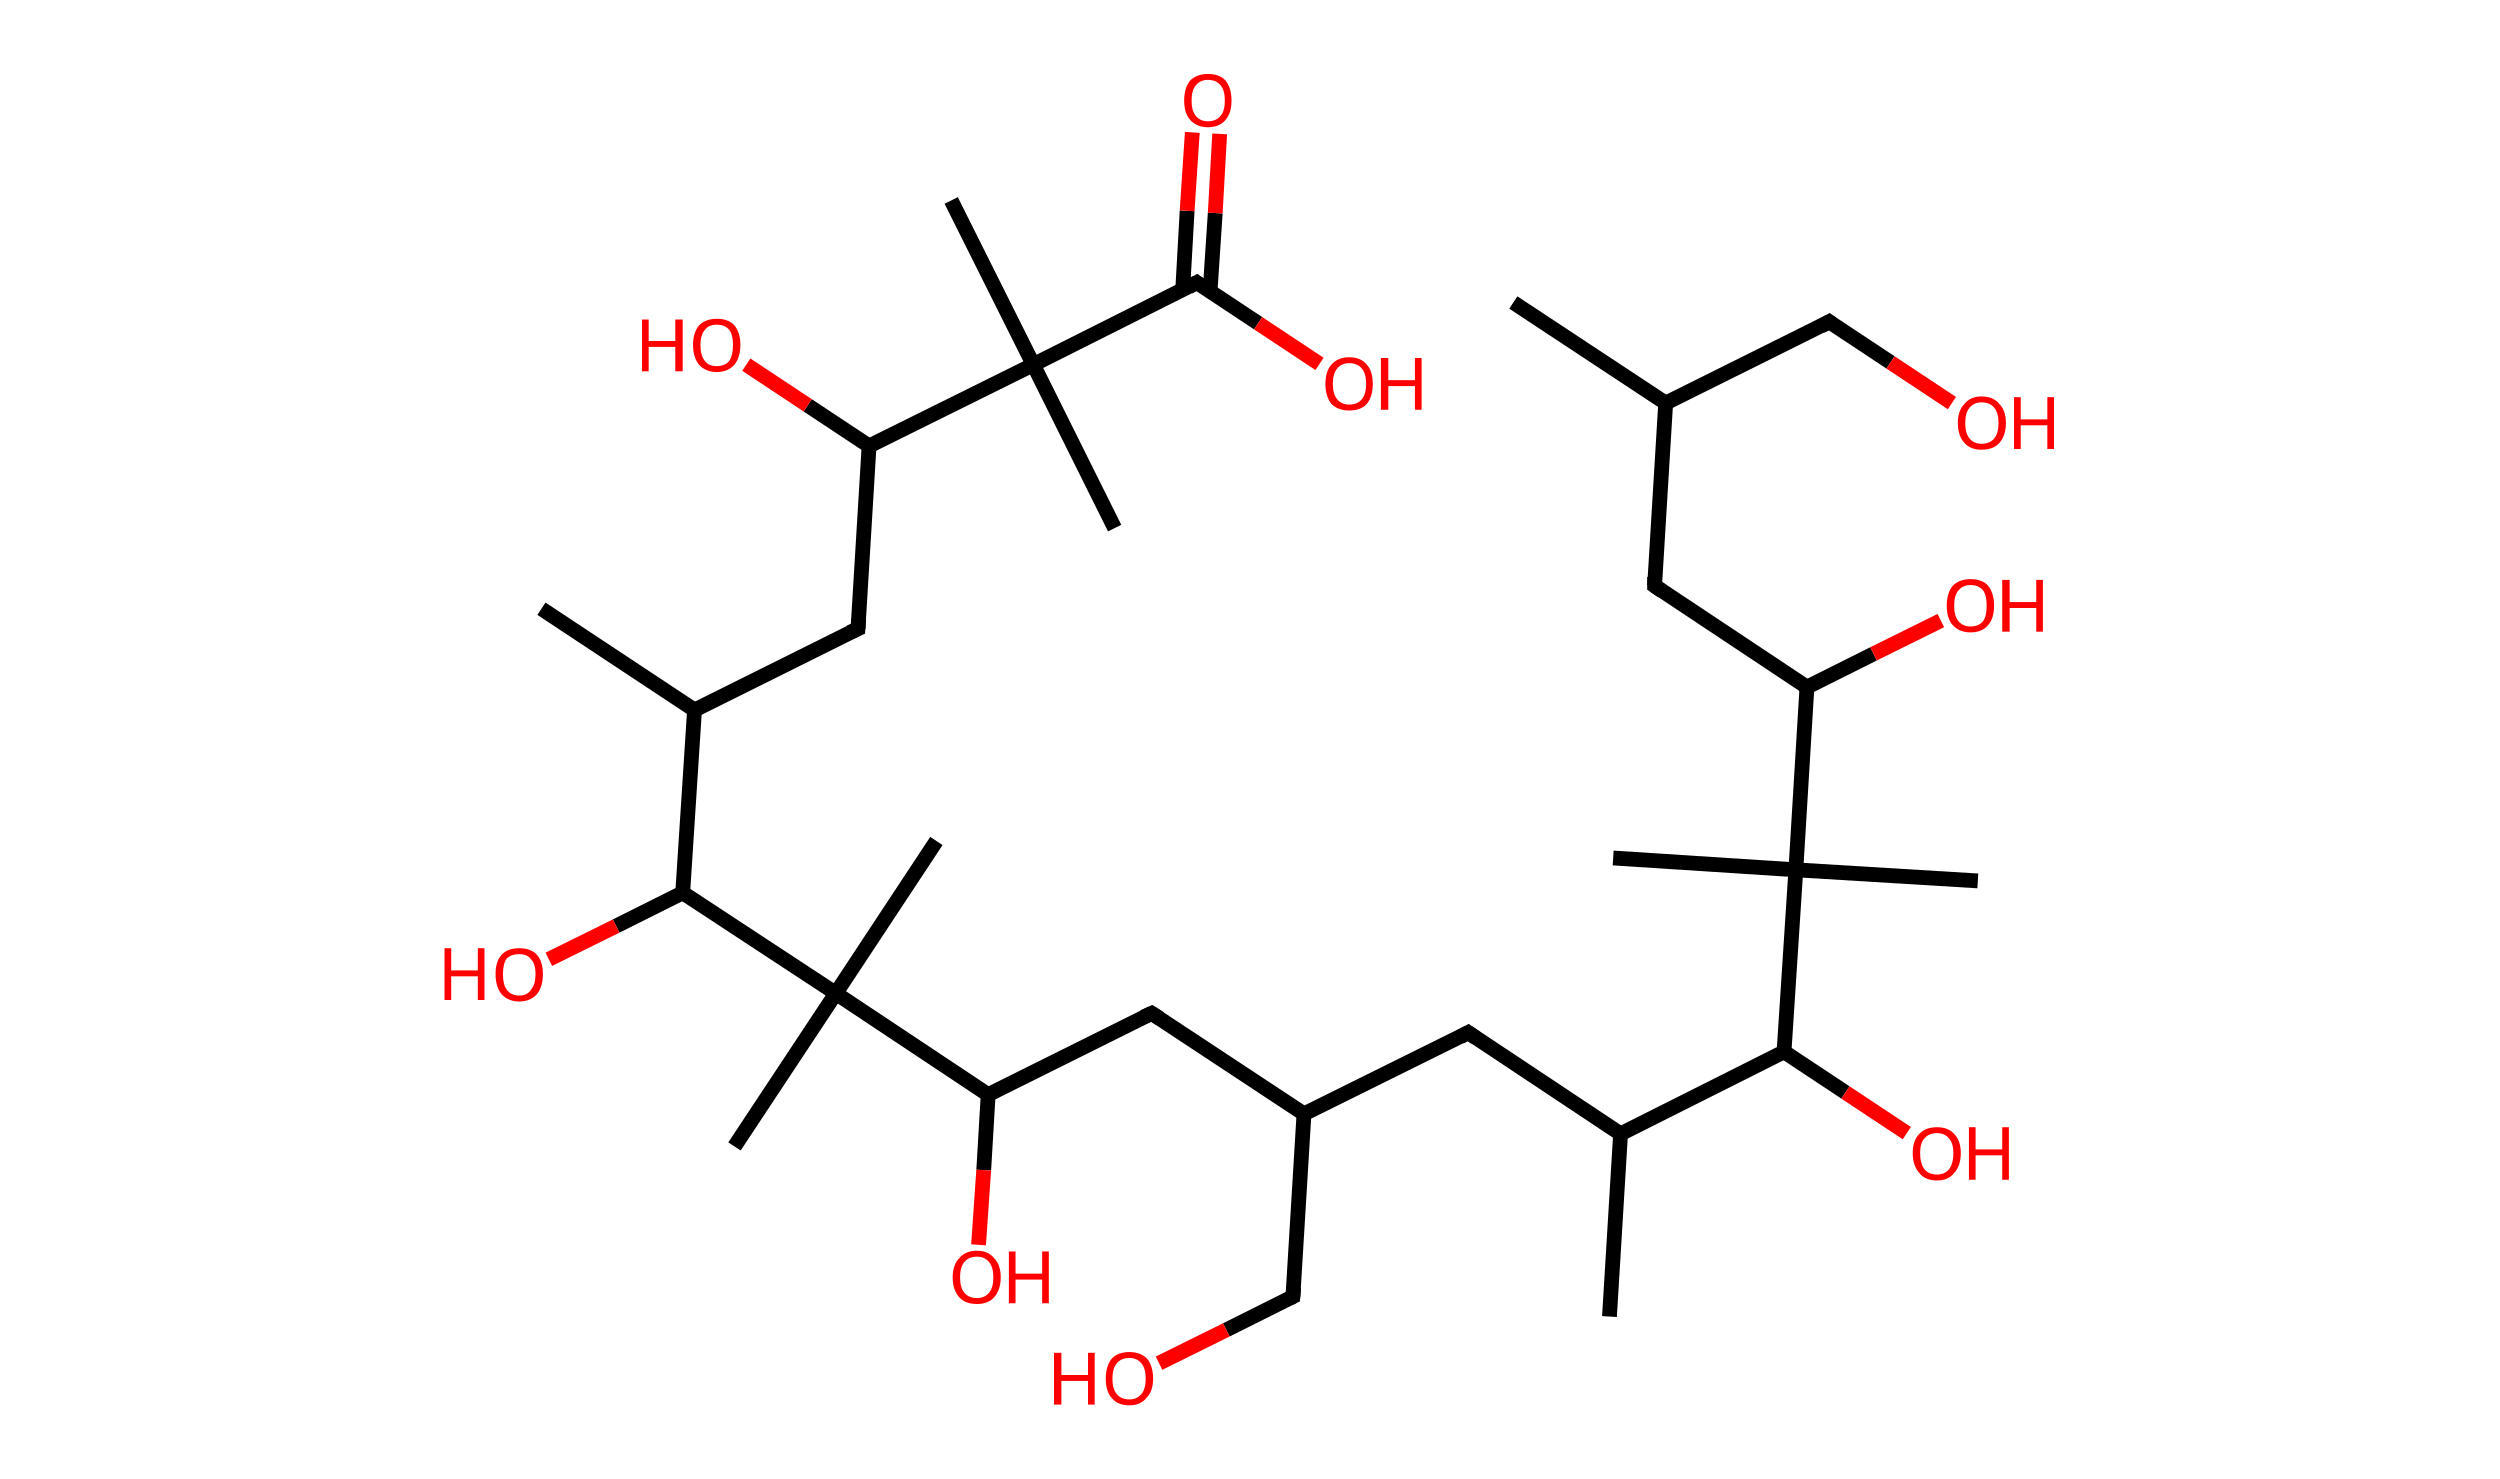 <?xml version='1.0' encoding='ASCII' standalone='yes'?>
<svg xmlns="http://www.w3.org/2000/svg" xmlns:rdkit="http://www.rdkit.org/xml" xmlns:xlink="http://www.w3.org/1999/xlink" version="1.1" baseProfile="full" xml:space="preserve" width="338px" height="200px" viewBox="0 0 338 200">
<!-- END OF HEADER -->
<rect style="opacity:1.0;fill:#FFFFFF;stroke:none" width="338.0" height="200.0" x="0.0" y="0.0"> </rect>
<path class="bond-0 atom-0 atom-1" d="M 204.6,40.9 L 225.2,54.5" style="fill:none;fill-rule:evenodd;stroke:#000000;stroke-width:2.0px;stroke-linecap:butt;stroke-linejoin:miter;stroke-opacity:1"/>
<path class="bond-1 atom-1 atom-2" d="M 225.2,54.5 L 247.3,43.5" style="fill:none;fill-rule:evenodd;stroke:#000000;stroke-width:2.0px;stroke-linecap:butt;stroke-linejoin:miter;stroke-opacity:1"/>
<path class="bond-2 atom-2 atom-3" d="M 247.3,43.5 L 255.6,49.0" style="fill:none;fill-rule:evenodd;stroke:#000000;stroke-width:2.0px;stroke-linecap:butt;stroke-linejoin:miter;stroke-opacity:1"/>
<path class="bond-2 atom-2 atom-3" d="M 255.6,49.0 L 263.9,54.5" style="fill:none;fill-rule:evenodd;stroke:#FF0000;stroke-width:2.0px;stroke-linecap:butt;stroke-linejoin:miter;stroke-opacity:1"/>
<path class="bond-3 atom-1 atom-4" d="M 225.2,54.5 L 223.7,79.2" style="fill:none;fill-rule:evenodd;stroke:#000000;stroke-width:2.0px;stroke-linecap:butt;stroke-linejoin:miter;stroke-opacity:1"/>
<path class="bond-4 atom-4 atom-5" d="M 223.7,79.2 L 244.3,92.9" style="fill:none;fill-rule:evenodd;stroke:#000000;stroke-width:2.0px;stroke-linecap:butt;stroke-linejoin:miter;stroke-opacity:1"/>
<path class="bond-5 atom-5 atom-6" d="M 244.3,92.9 L 253.3,88.4" style="fill:none;fill-rule:evenodd;stroke:#000000;stroke-width:2.0px;stroke-linecap:butt;stroke-linejoin:miter;stroke-opacity:1"/>
<path class="bond-5 atom-5 atom-6" d="M 253.3,88.4 L 262.4,83.9" style="fill:none;fill-rule:evenodd;stroke:#FF0000;stroke-width:2.0px;stroke-linecap:butt;stroke-linejoin:miter;stroke-opacity:1"/>
<path class="bond-6 atom-5 atom-7" d="M 244.3,92.9 L 242.8,117.6" style="fill:none;fill-rule:evenodd;stroke:#000000;stroke-width:2.0px;stroke-linecap:butt;stroke-linejoin:miter;stroke-opacity:1"/>
<path class="bond-7 atom-7 atom-8" d="M 242.8,117.6 L 218.1,116.0" style="fill:none;fill-rule:evenodd;stroke:#000000;stroke-width:2.0px;stroke-linecap:butt;stroke-linejoin:miter;stroke-opacity:1"/>
<path class="bond-8 atom-7 atom-9" d="M 242.8,117.6 L 267.4,119.1" style="fill:none;fill-rule:evenodd;stroke:#000000;stroke-width:2.0px;stroke-linecap:butt;stroke-linejoin:miter;stroke-opacity:1"/>
<path class="bond-9 atom-7 atom-10" d="M 242.8,117.6 L 241.2,142.2" style="fill:none;fill-rule:evenodd;stroke:#000000;stroke-width:2.0px;stroke-linecap:butt;stroke-linejoin:miter;stroke-opacity:1"/>
<path class="bond-10 atom-10 atom-11" d="M 241.2,142.2 L 249.5,147.7" style="fill:none;fill-rule:evenodd;stroke:#000000;stroke-width:2.0px;stroke-linecap:butt;stroke-linejoin:miter;stroke-opacity:1"/>
<path class="bond-10 atom-10 atom-11" d="M 249.5,147.7 L 257.8,153.2" style="fill:none;fill-rule:evenodd;stroke:#FF0000;stroke-width:2.0px;stroke-linecap:butt;stroke-linejoin:miter;stroke-opacity:1"/>
<path class="bond-11 atom-10 atom-12" d="M 241.2,142.2 L 219.1,153.3" style="fill:none;fill-rule:evenodd;stroke:#000000;stroke-width:2.0px;stroke-linecap:butt;stroke-linejoin:miter;stroke-opacity:1"/>
<path class="bond-12 atom-12 atom-13" d="M 219.1,153.3 L 217.6,178.0" style="fill:none;fill-rule:evenodd;stroke:#000000;stroke-width:2.0px;stroke-linecap:butt;stroke-linejoin:miter;stroke-opacity:1"/>
<path class="bond-13 atom-12 atom-14" d="M 219.1,153.3 L 198.5,139.6" style="fill:none;fill-rule:evenodd;stroke:#000000;stroke-width:2.0px;stroke-linecap:butt;stroke-linejoin:miter;stroke-opacity:1"/>
<path class="bond-14 atom-14 atom-15" d="M 198.5,139.6 L 176.3,150.6" style="fill:none;fill-rule:evenodd;stroke:#000000;stroke-width:2.0px;stroke-linecap:butt;stroke-linejoin:miter;stroke-opacity:1"/>
<path class="bond-15 atom-15 atom-16" d="M 176.3,150.6 L 174.8,175.3" style="fill:none;fill-rule:evenodd;stroke:#000000;stroke-width:2.0px;stroke-linecap:butt;stroke-linejoin:miter;stroke-opacity:1"/>
<path class="bond-16 atom-16 atom-17" d="M 174.8,175.3 L 165.8,179.8" style="fill:none;fill-rule:evenodd;stroke:#000000;stroke-width:2.0px;stroke-linecap:butt;stroke-linejoin:miter;stroke-opacity:1"/>
<path class="bond-16 atom-16 atom-17" d="M 165.8,179.8 L 156.7,184.3" style="fill:none;fill-rule:evenodd;stroke:#FF0000;stroke-width:2.0px;stroke-linecap:butt;stroke-linejoin:miter;stroke-opacity:1"/>
<path class="bond-17 atom-15 atom-18" d="M 176.3,150.6 L 155.7,137.0" style="fill:none;fill-rule:evenodd;stroke:#000000;stroke-width:2.0px;stroke-linecap:butt;stroke-linejoin:miter;stroke-opacity:1"/>
<path class="bond-18 atom-18 atom-19" d="M 155.7,137.0 L 133.6,148.0" style="fill:none;fill-rule:evenodd;stroke:#000000;stroke-width:2.0px;stroke-linecap:butt;stroke-linejoin:miter;stroke-opacity:1"/>
<path class="bond-19 atom-19 atom-20" d="M 133.6,148.0 L 133.0,158.2" style="fill:none;fill-rule:evenodd;stroke:#000000;stroke-width:2.0px;stroke-linecap:butt;stroke-linejoin:miter;stroke-opacity:1"/>
<path class="bond-19 atom-19 atom-20" d="M 133.0,158.2 L 132.3,168.3" style="fill:none;fill-rule:evenodd;stroke:#FF0000;stroke-width:2.0px;stroke-linecap:butt;stroke-linejoin:miter;stroke-opacity:1"/>
<path class="bond-20 atom-19 atom-21" d="M 133.6,148.0 L 113.0,134.3" style="fill:none;fill-rule:evenodd;stroke:#000000;stroke-width:2.0px;stroke-linecap:butt;stroke-linejoin:miter;stroke-opacity:1"/>
<path class="bond-21 atom-21 atom-22" d="M 113.0,134.3 L 126.6,113.7" style="fill:none;fill-rule:evenodd;stroke:#000000;stroke-width:2.0px;stroke-linecap:butt;stroke-linejoin:miter;stroke-opacity:1"/>
<path class="bond-22 atom-21 atom-23" d="M 113.0,134.3 L 99.3,155.0" style="fill:none;fill-rule:evenodd;stroke:#000000;stroke-width:2.0px;stroke-linecap:butt;stroke-linejoin:miter;stroke-opacity:1"/>
<path class="bond-23 atom-21 atom-24" d="M 113.0,134.3 L 92.3,120.7" style="fill:none;fill-rule:evenodd;stroke:#000000;stroke-width:2.0px;stroke-linecap:butt;stroke-linejoin:miter;stroke-opacity:1"/>
<path class="bond-24 atom-24 atom-25" d="M 92.3,120.7 L 83.3,125.2" style="fill:none;fill-rule:evenodd;stroke:#000000;stroke-width:2.0px;stroke-linecap:butt;stroke-linejoin:miter;stroke-opacity:1"/>
<path class="bond-24 atom-24 atom-25" d="M 83.3,125.2 L 74.2,129.7" style="fill:none;fill-rule:evenodd;stroke:#FF0000;stroke-width:2.0px;stroke-linecap:butt;stroke-linejoin:miter;stroke-opacity:1"/>
<path class="bond-25 atom-24 atom-26" d="M 92.3,120.7 L 93.9,96.0" style="fill:none;fill-rule:evenodd;stroke:#000000;stroke-width:2.0px;stroke-linecap:butt;stroke-linejoin:miter;stroke-opacity:1"/>
<path class="bond-26 atom-26 atom-27" d="M 93.9,96.0 L 73.2,82.3" style="fill:none;fill-rule:evenodd;stroke:#000000;stroke-width:2.0px;stroke-linecap:butt;stroke-linejoin:miter;stroke-opacity:1"/>
<path class="bond-27 atom-26 atom-28" d="M 93.9,96.0 L 116.0,85.0" style="fill:none;fill-rule:evenodd;stroke:#000000;stroke-width:2.0px;stroke-linecap:butt;stroke-linejoin:miter;stroke-opacity:1"/>
<path class="bond-28 atom-28 atom-29" d="M 116.0,85.0 L 117.5,60.3" style="fill:none;fill-rule:evenodd;stroke:#000000;stroke-width:2.0px;stroke-linecap:butt;stroke-linejoin:miter;stroke-opacity:1"/>
<path class="bond-29 atom-29 atom-30" d="M 117.5,60.3 L 109.2,54.8" style="fill:none;fill-rule:evenodd;stroke:#000000;stroke-width:2.0px;stroke-linecap:butt;stroke-linejoin:miter;stroke-opacity:1"/>
<path class="bond-29 atom-29 atom-30" d="M 109.2,54.8 L 100.9,49.3" style="fill:none;fill-rule:evenodd;stroke:#FF0000;stroke-width:2.0px;stroke-linecap:butt;stroke-linejoin:miter;stroke-opacity:1"/>
<path class="bond-30 atom-29 atom-31" d="M 117.5,60.3 L 139.7,49.3" style="fill:none;fill-rule:evenodd;stroke:#000000;stroke-width:2.0px;stroke-linecap:butt;stroke-linejoin:miter;stroke-opacity:1"/>
<path class="bond-31 atom-31 atom-32" d="M 139.7,49.3 L 150.7,71.4" style="fill:none;fill-rule:evenodd;stroke:#000000;stroke-width:2.0px;stroke-linecap:butt;stroke-linejoin:miter;stroke-opacity:1"/>
<path class="bond-32 atom-31 atom-33" d="M 139.7,49.3 L 128.6,27.1" style="fill:none;fill-rule:evenodd;stroke:#000000;stroke-width:2.0px;stroke-linecap:butt;stroke-linejoin:miter;stroke-opacity:1"/>
<path class="bond-33 atom-31 atom-34" d="M 139.7,49.3 L 161.8,38.2" style="fill:none;fill-rule:evenodd;stroke:#000000;stroke-width:2.0px;stroke-linecap:butt;stroke-linejoin:miter;stroke-opacity:1"/>
<path class="bond-34 atom-34 atom-35" d="M 163.6,39.4 L 164.3,28.8" style="fill:none;fill-rule:evenodd;stroke:#000000;stroke-width:2.0px;stroke-linecap:butt;stroke-linejoin:miter;stroke-opacity:1"/>
<path class="bond-34 atom-34 atom-35" d="M 164.3,28.8 L 164.9,18.1" style="fill:none;fill-rule:evenodd;stroke:#FF0000;stroke-width:2.0px;stroke-linecap:butt;stroke-linejoin:miter;stroke-opacity:1"/>
<path class="bond-34 atom-34 atom-35" d="M 159.9,39.2 L 160.5,28.5" style="fill:none;fill-rule:evenodd;stroke:#000000;stroke-width:2.0px;stroke-linecap:butt;stroke-linejoin:miter;stroke-opacity:1"/>
<path class="bond-34 atom-34 atom-35" d="M 160.5,28.5 L 161.2,17.9" style="fill:none;fill-rule:evenodd;stroke:#FF0000;stroke-width:2.0px;stroke-linecap:butt;stroke-linejoin:miter;stroke-opacity:1"/>
<path class="bond-35 atom-34 atom-36" d="M 161.8,38.2 L 170.1,43.7" style="fill:none;fill-rule:evenodd;stroke:#000000;stroke-width:2.0px;stroke-linecap:butt;stroke-linejoin:miter;stroke-opacity:1"/>
<path class="bond-35 atom-34 atom-36" d="M 170.1,43.7 L 178.4,49.2" style="fill:none;fill-rule:evenodd;stroke:#FF0000;stroke-width:2.0px;stroke-linecap:butt;stroke-linejoin:miter;stroke-opacity:1"/>
<path d="M 246.2,44.1 L 247.3,43.5 L 247.7,43.8" style="fill:none;stroke:#000000;stroke-width:2.0px;stroke-linecap:butt;stroke-linejoin:miter;stroke-opacity:1;"/>
<path d="M 223.7,78.0 L 223.7,79.2 L 224.7,79.9" style="fill:none;stroke:#000000;stroke-width:2.0px;stroke-linecap:butt;stroke-linejoin:miter;stroke-opacity:1;"/>
<path d="M 199.5,140.3 L 198.5,139.6 L 197.4,140.2" style="fill:none;stroke:#000000;stroke-width:2.0px;stroke-linecap:butt;stroke-linejoin:miter;stroke-opacity:1;"/>
<path d="M 174.9,174.1 L 174.8,175.3 L 174.4,175.5" style="fill:none;stroke:#000000;stroke-width:2.0px;stroke-linecap:butt;stroke-linejoin:miter;stroke-opacity:1;"/>
<path d="M 156.8,137.7 L 155.7,137.0 L 154.6,137.5" style="fill:none;stroke:#000000;stroke-width:2.0px;stroke-linecap:butt;stroke-linejoin:miter;stroke-opacity:1;"/>
<path d="M 114.9,85.5 L 116.0,85.0 L 116.1,83.7" style="fill:none;stroke:#000000;stroke-width:2.0px;stroke-linecap:butt;stroke-linejoin:miter;stroke-opacity:1;"/>
<path d="M 160.7,38.8 L 161.8,38.2 L 162.2,38.5" style="fill:none;stroke:#000000;stroke-width:2.0px;stroke-linecap:butt;stroke-linejoin:miter;stroke-opacity:1;"/>
<path class="atom-3" d="M 264.7 57.2 Q 264.7 55.5, 265.6 54.6 Q 266.4 53.6, 267.9 53.6 Q 269.5 53.6, 270.3 54.6 Q 271.2 55.5, 271.2 57.2 Q 271.2 58.9, 270.3 59.9 Q 269.5 60.8, 267.9 60.8 Q 266.4 60.8, 265.6 59.9 Q 264.7 58.9, 264.7 57.2 M 267.9 60.0 Q 269.0 60.0, 269.6 59.3 Q 270.2 58.6, 270.2 57.2 Q 270.2 55.8, 269.6 55.1 Q 269.0 54.4, 267.9 54.4 Q 266.9 54.4, 266.3 55.1 Q 265.7 55.8, 265.7 57.2 Q 265.7 58.6, 266.3 59.3 Q 266.9 60.0, 267.9 60.0 " fill="#FF0000"/>
<path class="atom-3" d="M 272.3 53.7 L 273.2 53.7 L 273.2 56.7 L 276.8 56.7 L 276.8 53.7 L 277.7 53.7 L 277.7 60.7 L 276.8 60.7 L 276.8 57.5 L 273.2 57.5 L 273.2 60.7 L 272.3 60.7 L 272.3 53.7 " fill="#FF0000"/>
<path class="atom-6" d="M 263.2 81.9 Q 263.2 80.2, 264.0 79.2 Q 264.9 78.3, 266.4 78.3 Q 268.0 78.3, 268.8 79.2 Q 269.6 80.2, 269.6 81.9 Q 269.6 83.6, 268.8 84.5 Q 268.0 85.5, 266.4 85.5 Q 264.9 85.5, 264.0 84.5 Q 263.2 83.6, 263.2 81.9 M 266.4 84.7 Q 267.5 84.7, 268.1 84.0 Q 268.6 83.3, 268.6 81.9 Q 268.6 80.5, 268.1 79.8 Q 267.5 79.1, 266.4 79.1 Q 265.4 79.1, 264.8 79.8 Q 264.2 80.5, 264.2 81.9 Q 264.2 83.3, 264.8 84.0 Q 265.4 84.7, 266.4 84.7 " fill="#FF0000"/>
<path class="atom-6" d="M 270.7 78.4 L 271.7 78.4 L 271.7 81.4 L 275.3 81.4 L 275.3 78.4 L 276.2 78.4 L 276.2 85.4 L 275.3 85.4 L 275.3 82.2 L 271.7 82.2 L 271.7 85.4 L 270.7 85.4 L 270.7 78.4 " fill="#FF0000"/>
<path class="atom-11" d="M 258.6 155.9 Q 258.6 154.2, 259.5 153.3 Q 260.3 152.4, 261.9 152.4 Q 263.4 152.4, 264.2 153.3 Q 265.1 154.2, 265.1 155.9 Q 265.1 157.6, 264.2 158.6 Q 263.4 159.6, 261.9 159.6 Q 260.3 159.6, 259.5 158.6 Q 258.6 157.6, 258.6 155.9 M 261.9 158.8 Q 262.9 158.8, 263.5 158.1 Q 264.1 157.3, 264.1 155.9 Q 264.1 154.6, 263.5 153.9 Q 262.9 153.2, 261.9 153.2 Q 260.8 153.2, 260.2 153.9 Q 259.6 154.5, 259.6 155.9 Q 259.6 157.3, 260.2 158.1 Q 260.8 158.8, 261.9 158.8 " fill="#FF0000"/>
<path class="atom-11" d="M 266.2 152.4 L 267.1 152.4 L 267.1 155.4 L 270.7 155.4 L 270.7 152.4 L 271.6 152.4 L 271.6 159.5 L 270.7 159.5 L 270.7 156.2 L 267.1 156.2 L 267.1 159.5 L 266.2 159.5 L 266.2 152.4 " fill="#FF0000"/>
<path class="atom-17" d="M 142.5 182.9 L 143.5 182.9 L 143.5 185.9 L 147.1 185.9 L 147.1 182.9 L 148.0 182.9 L 148.0 189.9 L 147.1 189.9 L 147.1 186.7 L 143.5 186.7 L 143.5 189.9 L 142.5 189.9 L 142.5 182.9 " fill="#FF0000"/>
<path class="atom-17" d="M 149.5 186.4 Q 149.5 184.7, 150.3 183.7 Q 151.1 182.8, 152.7 182.8 Q 154.2 182.8, 155.1 183.7 Q 155.9 184.7, 155.9 186.4 Q 155.9 188.1, 155.0 189.0 Q 154.2 190.0, 152.7 190.0 Q 151.1 190.0, 150.3 189.0 Q 149.5 188.1, 149.5 186.4 M 152.7 189.2 Q 153.7 189.2, 154.3 188.5 Q 154.9 187.8, 154.9 186.4 Q 154.9 185.0, 154.3 184.3 Q 153.7 183.6, 152.7 183.6 Q 151.6 183.6, 151.0 184.3 Q 150.4 185.0, 150.4 186.4 Q 150.4 187.8, 151.0 188.5 Q 151.6 189.2, 152.7 189.2 " fill="#FF0000"/>
<path class="atom-20" d="M 128.8 172.7 Q 128.8 171.0, 129.7 170.1 Q 130.5 169.1, 132.1 169.1 Q 133.6 169.1, 134.4 170.1 Q 135.3 171.0, 135.3 172.7 Q 135.3 174.4, 134.4 175.4 Q 133.6 176.3, 132.1 176.3 Q 130.5 176.3, 129.7 175.4 Q 128.8 174.4, 128.8 172.7 M 132.1 175.5 Q 133.1 175.5, 133.7 174.8 Q 134.3 174.1, 134.3 172.7 Q 134.3 171.3, 133.7 170.6 Q 133.1 169.9, 132.1 169.9 Q 131.0 169.9, 130.4 170.6 Q 129.8 171.3, 129.8 172.7 Q 129.8 174.1, 130.4 174.8 Q 131.0 175.5, 132.1 175.5 " fill="#FF0000"/>
<path class="atom-20" d="M 136.4 169.2 L 137.3 169.2 L 137.3 172.2 L 140.9 172.2 L 140.9 169.2 L 141.8 169.2 L 141.8 176.2 L 140.9 176.2 L 140.9 173.0 L 137.3 173.0 L 137.3 176.2 L 136.4 176.2 L 136.4 169.2 " fill="#FF0000"/>
<path class="atom-25" d="M 60.1 128.2 L 61.0 128.2 L 61.0 131.2 L 64.6 131.2 L 64.6 128.2 L 65.5 128.2 L 65.5 135.2 L 64.6 135.2 L 64.6 132.0 L 61.0 132.0 L 61.0 135.2 L 60.1 135.2 L 60.1 128.2 " fill="#FF0000"/>
<path class="atom-25" d="M 67.0 131.7 Q 67.0 130.0, 67.8 129.1 Q 68.6 128.2, 70.2 128.2 Q 71.8 128.2, 72.6 129.1 Q 73.4 130.0, 73.4 131.7 Q 73.4 133.4, 72.6 134.4 Q 71.7 135.4, 70.2 135.4 Q 68.7 135.4, 67.8 134.4 Q 67.0 133.4, 67.0 131.7 M 70.2 134.6 Q 71.3 134.6, 71.8 133.8 Q 72.4 133.1, 72.4 131.7 Q 72.4 130.3, 71.8 129.7 Q 71.3 129.0, 70.2 129.0 Q 69.1 129.0, 68.5 129.6 Q 68.0 130.3, 68.0 131.7 Q 68.0 133.1, 68.5 133.8 Q 69.1 134.6, 70.2 134.6 " fill="#FF0000"/>
<path class="atom-30" d="M 86.8 43.2 L 87.7 43.2 L 87.7 46.1 L 91.3 46.1 L 91.3 43.2 L 92.3 43.2 L 92.3 50.2 L 91.3 50.2 L 91.3 46.9 L 87.7 46.9 L 87.7 50.2 L 86.8 50.2 L 86.8 43.2 " fill="#FF0000"/>
<path class="atom-30" d="M 93.7 46.6 Q 93.7 45.0, 94.5 44.0 Q 95.4 43.1, 96.9 43.1 Q 98.5 43.1, 99.3 44.0 Q 100.1 45.0, 100.1 46.6 Q 100.1 48.3, 99.3 49.3 Q 98.4 50.3, 96.9 50.3 Q 95.4 50.3, 94.5 49.3 Q 93.7 48.3, 93.7 46.6 M 96.9 49.5 Q 98.0 49.5, 98.6 48.8 Q 99.1 48.0, 99.1 46.6 Q 99.1 45.3, 98.6 44.6 Q 98.0 43.9, 96.9 43.9 Q 95.8 43.9, 95.3 44.6 Q 94.7 45.3, 94.7 46.6 Q 94.7 48.1, 95.3 48.8 Q 95.8 49.5, 96.9 49.5 " fill="#FF0000"/>
<path class="atom-35" d="M 160.1 13.6 Q 160.1 11.9, 160.9 10.9 Q 161.8 10.0, 163.3 10.0 Q 164.9 10.0, 165.7 10.9 Q 166.5 11.9, 166.5 13.6 Q 166.5 15.3, 165.7 16.2 Q 164.9 17.2, 163.3 17.2 Q 161.8 17.2, 160.9 16.2 Q 160.1 15.3, 160.1 13.6 M 163.3 16.4 Q 164.4 16.4, 165.0 15.7 Q 165.6 15.0, 165.6 13.6 Q 165.6 12.2, 165.0 11.5 Q 164.4 10.8, 163.3 10.8 Q 162.3 10.8, 161.7 11.5 Q 161.1 12.2, 161.1 13.6 Q 161.1 15.0, 161.7 15.7 Q 162.3 16.4, 163.3 16.4 " fill="#FF0000"/>
<path class="atom-36" d="M 179.2 51.9 Q 179.2 50.2, 180.0 49.3 Q 180.9 48.3, 182.4 48.3 Q 184.0 48.3, 184.8 49.3 Q 185.6 50.2, 185.6 51.9 Q 185.6 53.6, 184.8 54.6 Q 184.0 55.5, 182.4 55.5 Q 180.9 55.5, 180.0 54.6 Q 179.2 53.6, 179.2 51.9 M 182.4 54.7 Q 183.5 54.7, 184.1 54.0 Q 184.7 53.3, 184.7 51.9 Q 184.7 50.5, 184.1 49.8 Q 183.5 49.1, 182.4 49.1 Q 181.4 49.1, 180.8 49.8 Q 180.2 50.5, 180.2 51.9 Q 180.2 53.3, 180.8 54.0 Q 181.4 54.7, 182.4 54.7 " fill="#FF0000"/>
<path class="atom-36" d="M 186.7 48.4 L 187.7 48.4 L 187.7 51.4 L 191.3 51.4 L 191.3 48.4 L 192.2 48.4 L 192.2 55.4 L 191.3 55.4 L 191.3 52.2 L 187.7 52.2 L 187.7 55.4 L 186.7 55.4 L 186.7 48.4 " fill="#FF0000"/>
</svg>
